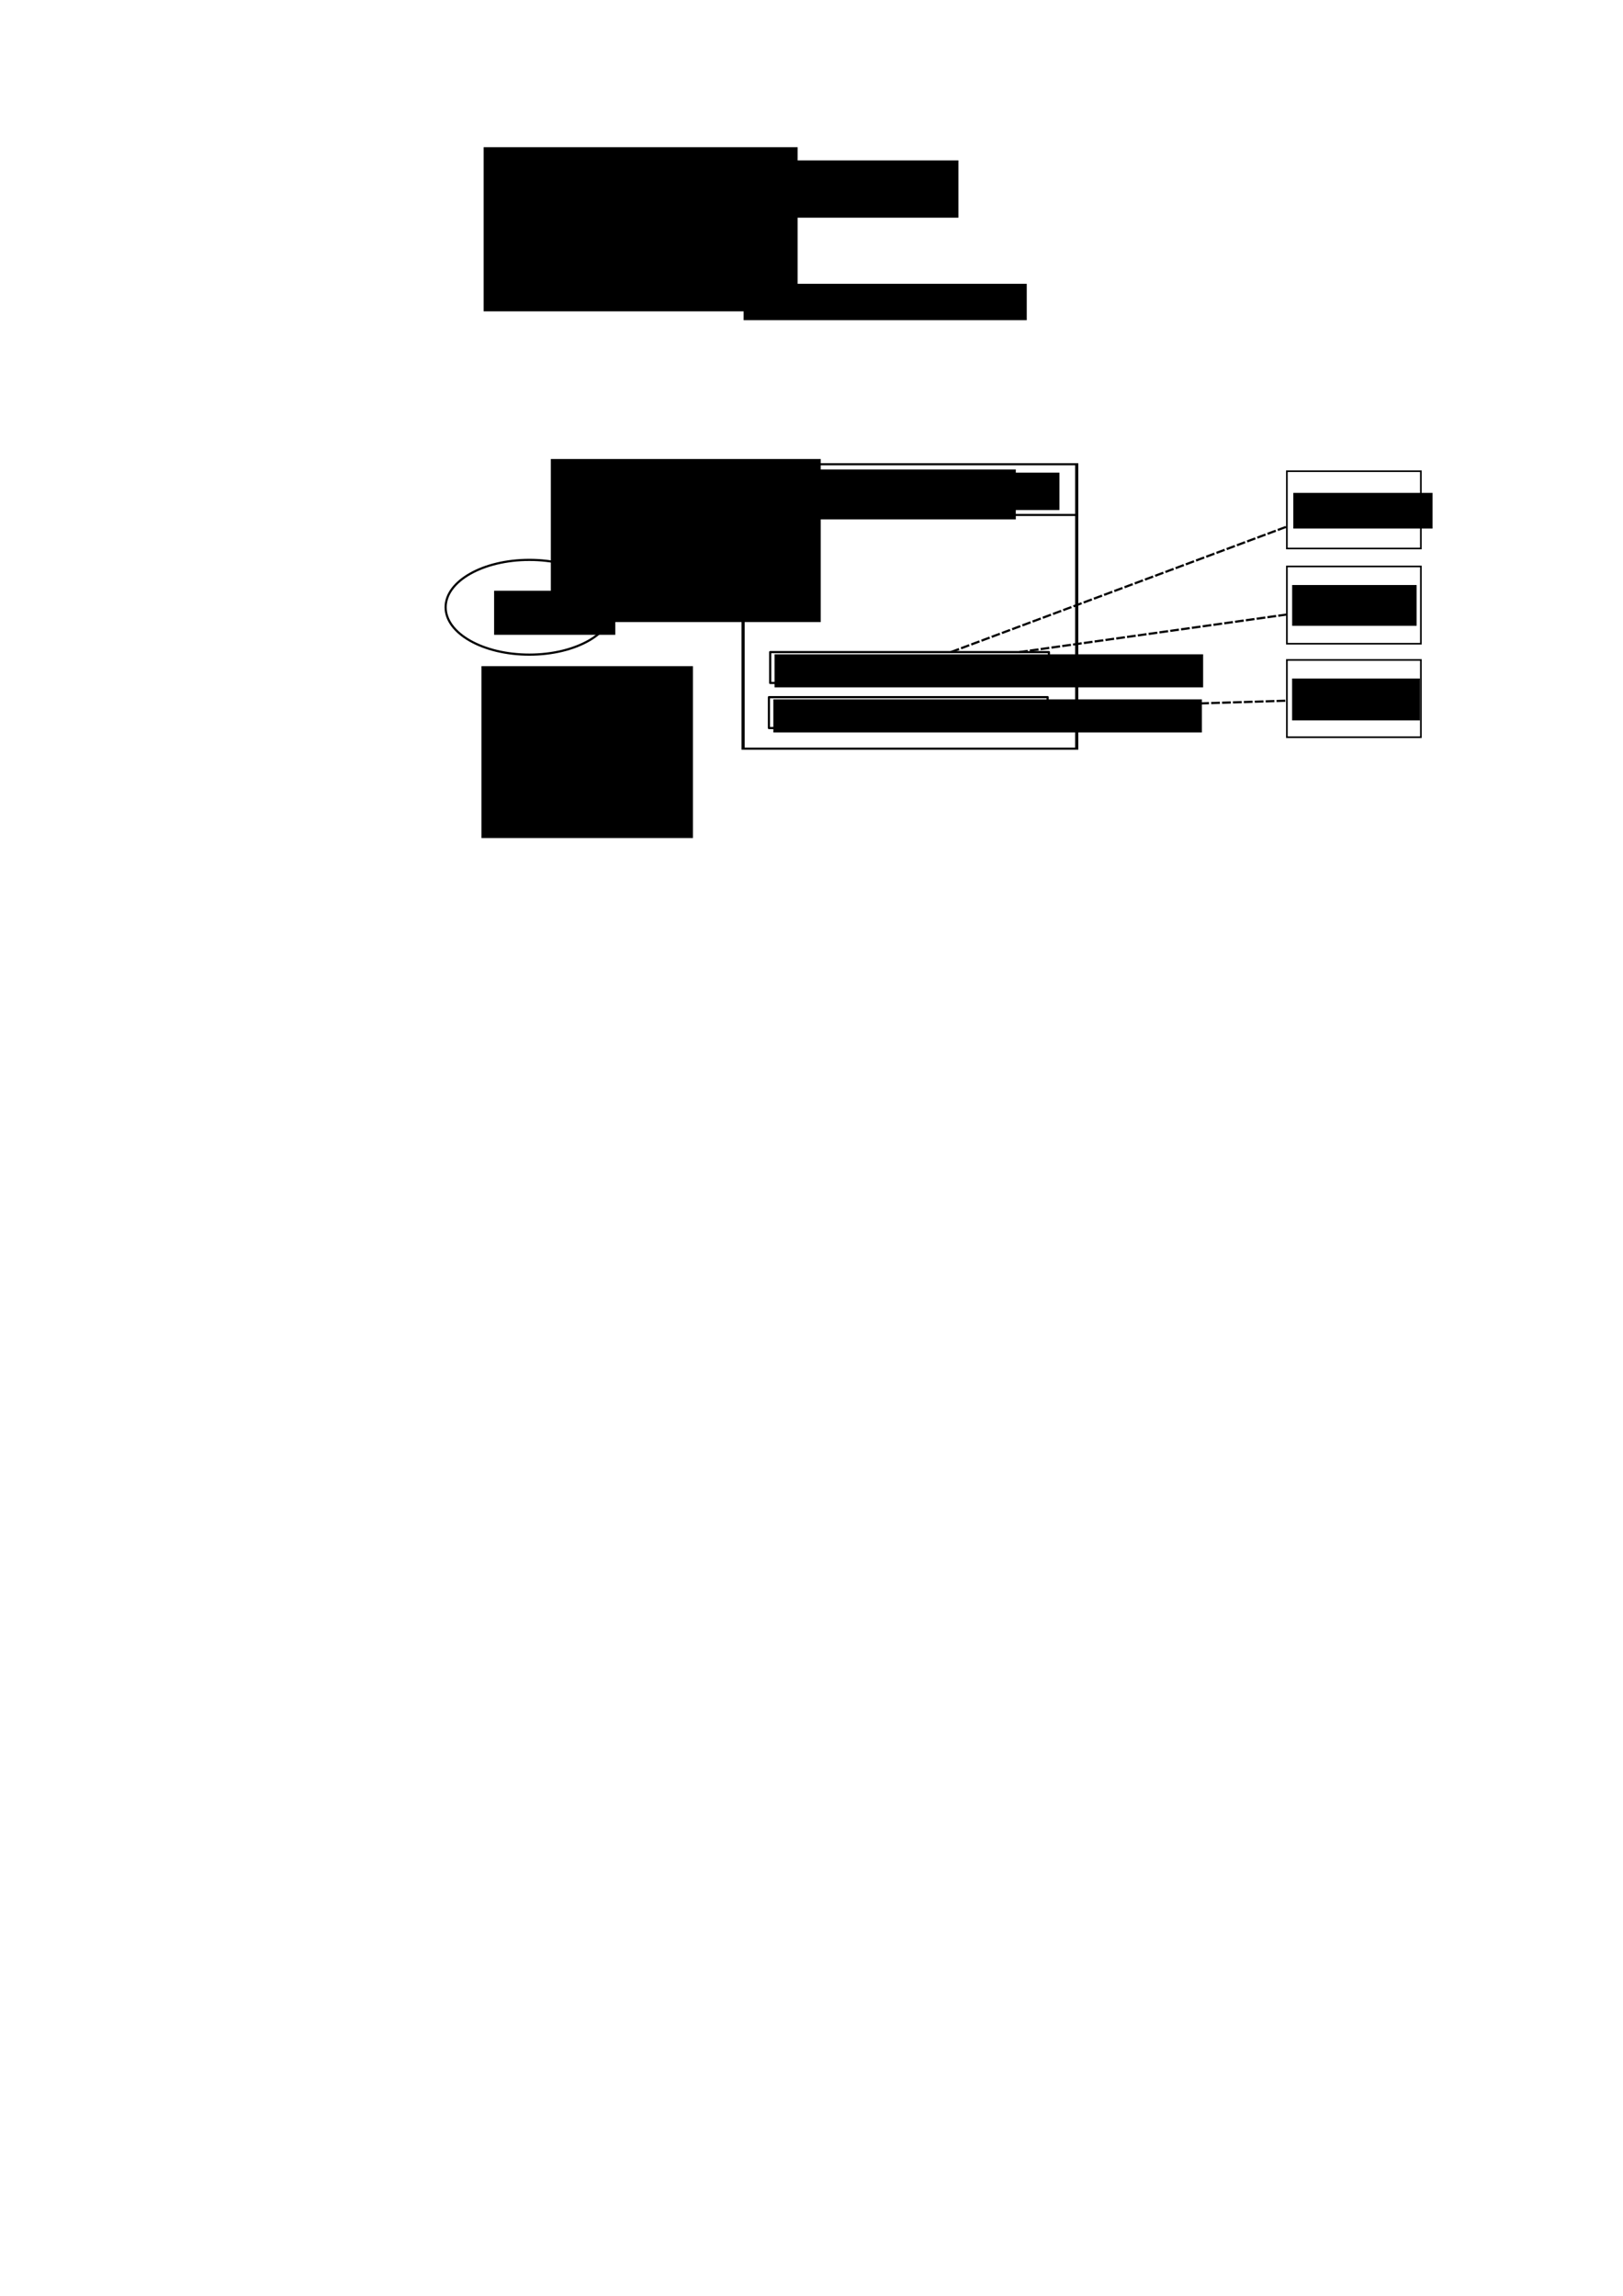 <?xml version="1.0" encoding="UTF-8" standalone="no"?>
<!-- Created with Inkscape (http://www.inkscape.org/) -->

<svg
   xmlns:dc="http://purl.org/dc/elements/1.1/"
   xmlns:cc="http://creativecommons.org/ns#"
   xmlns:rdf="http://www.w3.org/1999/02/22-rdf-syntax-ns#"
   xmlns:svg="http://www.w3.org/2000/svg"
   xmlns="http://www.w3.org/2000/svg"
   xmlns:sodipodi="http://sodipodi.sourceforge.net/DTD/sodipodi-0.dtd"
   xmlns:inkscape="http://www.inkscape.org/namespaces/inkscape"
   width="744.094"
   height="1052.362"
   id="svg2"
   version="1.1"
   inkscape:version="0.48.2 r9819"
   sodipodi:docname="rosmanager.svg">
  <defs
     id="defs4">
    <marker
       inkscape:stockid="Arrow1Mend"
       orient="auto"
       refY="0.0"
       refX="0.0"
       id="Arrow1Mend"
       style="overflow:visible;">
      <path
         id="path4285"
         d="M 0.0,0.0 L 5.0,-5.0 L -12.5,0.0 L 5.0,5.0 L 0.0,0.0 z "
         style="fill-rule:evenodd;stroke:#000000;stroke-width:1.0pt;marker-start:none;"
         transform="scale(0.4) rotate(180) translate(10,0)" />
    </marker>
    <marker
       inkscape:stockid="Arrow2Lstart"
       orient="auto"
       refY="0.0"
       refX="0.0"
       id="Arrow2Lstart"
       style="overflow:visible">
      <path
         id="path4294"
         style="font-size:12.0;fill-rule:evenodd;stroke-width:0.625;stroke-linejoin:round"
         d="M 8.719,4.034 L -2.207,0.016 L 8.719,-4.002 C 6.973,-1.63 6.983,1.616 8.719,4.034 z "
         transform="scale(1.1) translate(1,0)" />
    </marker>
    <marker
       inkscape:stockid="Arrow1Mstart"
       orient="auto"
       refY="0.0"
       refX="0.0"
       id="Arrow1Mstart"
       style="overflow:visible">
      <path
         id="path4282"
         d="M 0.0,0.0 L 5.0,-5.0 L -12.5,0.0 L 5.0,5.0 L 0.0,0.0 z "
         style="fill-rule:evenodd;stroke:#000000;stroke-width:1.0pt;marker-start:none"
         transform="scale(0.4) translate(10,0)" />
    </marker>
    <marker
       inkscape:stockid="Arrow2Mstart"
       orient="auto"
       refY="0.0"
       refX="0.0"
       id="Arrow2Mstart"
       style="overflow:visible">
      <path
         id="path4300"
         style="font-size:12.0;fill-rule:evenodd;stroke-width:0.625;stroke-linejoin:round"
         d="M 8.719,4.034 L -2.207,0.016 L 8.719,-4.002 C 6.973,-1.63 6.983,1.616 8.719,4.034 z "
         transform="scale(0.6) translate(0,0)" />
    </marker>
    <marker
       inkscape:stockid="Arrow1Lstart"
       orient="auto"
       refY="0.0"
       refX="0.0"
       id="Arrow1Lstart"
       style="overflow:visible">
      <path
         id="path4276"
         d="M 0.0,0.0 L 5.0,-5.0 L -12.5,0.0 L 5.0,5.0 L 0.0,0.0 z "
         style="fill-rule:evenodd;stroke:#000000;stroke-width:1.0pt;marker-start:none"
         transform="scale(0.8) translate(12.5,0)" />
    </marker>
  </defs>
  <sodipodi:namedview
     id="base"
     pagecolor="#ffffff"
     bordercolor="#666666"
     borderopacity="1.0"
     inkscape:pageopacity="0.0"
     inkscape:pageshadow="2"
     inkscape:zoom="0.98994949"
     inkscape:cx="345.0223"
     inkscape:cy="905.27793"
     inkscape:document-units="px"
     inkscape:current-layer="layer1"
     showgrid="false"
     inkscape:window-width="1680"
     inkscape:window-height="1026"
     inkscape:window-x="0"
     inkscape:window-y="24"
     inkscape:window-maximized="1" />
  <g
     inkscape:label="Layer 1"
     inkscape:groupmode="layer"
     id="layer1">
    <g
       id="g3797"
       transform="translate(-24.294,32.794)">
      <rect
         y="183.199"
         x="614.286"
         height="35.426"
         width="61.429"
         id="rect2995"
         style="fill:none;stroke:#000000;stroke-width:0.742;stroke-miterlimit:4;stroke-opacity:1;stroke-dasharray:none;stroke-dashoffset:0" />
      <flowRoot
         transform="translate(-0.98,0.418)"
         style="font-size:13px;font-style:normal;font-weight:normal;line-height:125%;letter-spacing:0px;word-spacing:0px;fill:#000000;fill-opacity:1;stroke:none;font-family:Sans"
         id="flowRoot3787"
         xml:space="preserve"><flowRegion
           id="flowRegion3789"><rect
             y="192.722"
             x="618.213"
             height="16.336"
             width="63.834"
             id="rect3791" /></flowRegion><flowPara
           id="flowPara3793">Plug-in 1</flowPara><flowPara
           id="flowPara3795" /></flowRoot>    </g>
    <g
       id="g3833"
       transform="translate(-119.948,156.851)">
      <path
         d="m 401.031,121.507 c 0,11.995 -17.186,21.718 -38.386,21.718 -21.2,0 -38.386,-9.724 -38.386,-21.718 0,-11.995 17.186,-21.718 38.386,-21.718 21.2,0 38.386,9.724 38.386,21.718 z"
         sodipodi:ry="21.718279"
         sodipodi:rx="38.385796"
         sodipodi:cy="121.50661"
         sodipodi:cx="362.64478"
         id="path3823"
         style="fill:none;stroke:#000000;stroke-width:1;stroke-miterlimit:4;stroke-opacity:1;stroke-dasharray:none;stroke-dashoffset:0"
         sodipodi:type="arc" />
      <flowRoot
         transform="translate(12.122,2.02)"
         style="font-size:13px;font-style:normal;font-weight:normal;line-height:125%;letter-spacing:0px;word-spacing:0px;fill:#000000;fill-opacity:1;stroke:none;font-family:Sans"
         id="flowRoot3825"
         xml:space="preserve"><flowRegion
           id="flowRegion3827"><rect
             y="111.91"
             x="334.361"
             height="20.203"
             width="55.558"
             id="rect3829" /></flowRegion><flowPara
           id="flowPara3831">ROS</flowPara></flowRoot>    </g>
    <g
       id="g3848"
       transform="matrix(1.442,0,0,0.949,-160.391,-30.487)">
      <rect
         y="256.362"
         x="347.492"
         height="137.381"
         width="106.066"
         id="rect3844"
         style="fill:none;stroke:#000000;stroke-width:1;stroke-miterlimit:4;stroke-opacity:1;stroke-dasharray:none;stroke-dashoffset:0" />
      <path
         inkscape:connector-curvature="0"
         id="path3846"
         d="m 347.24,280.858 106.066,0"
         style="fill:none;stroke:#000000;stroke-width:1px;stroke-linecap:butt;stroke-linejoin:miter;stroke-opacity:1" />
    </g>
    <flowRoot
       xml:space="preserve"
       id="flowRoot3856"
       style="fill:black;stroke:none;stroke-opacity:1;stroke-width:1px;stroke-linejoin:miter;stroke-linecap:butt;fill-opacity:1;font-family:Sans;font-style:normal;font-weight:normal;font-size:13px;line-height:125%;letter-spacing:0px;word-spacing:0px"><flowRegion
         id="flowRegion3858"><rect
           id="rect3860"
           width="166.17"
           height="26.264"
           x="273.246"
           y="73.524" /></flowRegion><flowPara
         id="flowPara3862"></flowPara></flowRoot>    <flowRoot
       xml:space="preserve"
       id="flowRoot3864"
       style="font-size:8px;font-style:normal;font-weight:normal;line-height:125%;letter-spacing:0px;word-spacing:0px;fill:#000000;fill-opacity:1;stroke:none;font-family:Sans"><flowRegion
         id="flowRegion3866"><rect
           id="rect3868"
           width="129.805"
           height="16.668"
           x="340.926"
           y="130.093"
           style="font-size:8px" /></flowRegion><flowPara
         id="flowPara3870" /></flowRoot>    <g
       id="g3921"
       transform="translate(-105,122.857)">
      <flowRoot
         transform="translate(152.533,77.782)"
         style="font-size:8px;font-style:normal;font-weight:normal;line-height:125%;letter-spacing:0px;word-spacing:0px;fill:#000000;fill-opacity:1;stroke:none;font-family:Sans"
         id="flowRoot3874"
         xml:space="preserve"><flowRegion
           id="flowRegion3876"><rect
             y="99.283"
             x="307.591"
             height="15.152"
             width="196.475"
             id="rect3878" /></flowRegion><flowPara
           id="flowPara3882">message_filter::cache  topic_x</flowPara></flowRoot>      <rect
         y="176.055"
         x="458.104"
         height="14.142"
         width="127.784"
         id="rect3919"
         style="fill:none;stroke:#000000;stroke-width:1;stroke-linejoin:round;stroke-miterlimit:4;stroke-opacity:1;stroke-dasharray:none;stroke-dashoffset:0" />
    </g>
    <path
       style="fill:none;stroke:#000000;stroke-width:1;stroke-linecap:butt;stroke-linejoin:miter;stroke-opacity:1;marker-start:url(#Arrow1Mstart);stroke-miterlimit:4;stroke-dasharray:4, 1;stroke-dashoffset:0"
       d="M 435.932,298.912 589.991,241.384"
       id="path3928"
       inkscape:connector-type="polyline"
       inkscape:connector-curvature="0"
       inkscape:connection-start="#g3921"
       inkscape:connection-start-point="d4"
       inkscape:connection-end="#g3797"
       inkscape:connection-end-point="d4" />
    <g
       id="g3797-4"
       transform="translate(-24.286,76.45)">
      <rect
         y="183.199"
         x="614.286"
         height="35.426"
         width="61.429"
         id="rect2995-8"
         style="fill:none;stroke:#000000;stroke-width:0.742;stroke-miterlimit:4;stroke-opacity:1;stroke-dasharray:none;stroke-dashoffset:0" />
      <flowRoot
         transform="translate(-1.515,-1.01)"
         style="font-size:13px;font-style:normal;font-weight:normal;line-height:125%;letter-spacing:0px;word-spacing:0px;fill:#000000;fill-opacity:1;stroke:none;font-family:Sans"
         id="flowRoot3787-1"
         xml:space="preserve"><flowRegion
           id="flowRegion3789-6"><rect
             y="192.722"
             x="618.213"
             height="18.688"
             width="57.074"
             id="rect3791-5" /></flowRegion><flowPara
           id="flowPara3793-0">Plug-in 2</flowPara><flowPara
           id="flowPara3795-1" /></flowRoot>    </g>
    <g
       id="g3797-7"
       transform="translate(-24.286,119.307)">
      <rect
         y="183.199"
         x="614.286"
         height="35.426"
         width="61.429"
         id="rect2995-1"
         style="fill:none;stroke:#000000;stroke-width:0.742;stroke-miterlimit:4;stroke-opacity:1;stroke-dasharray:none;stroke-dashoffset:0" />
      <flowRoot
         transform="translate(-1.536,-1.01)"
         style="font-size:13px;font-style:normal;font-weight:normal;line-height:125%;letter-spacing:0px;word-spacing:0px;fill:#000000;fill-opacity:1;stroke:none;font-family:Sans"
         id="flowRoot3787-3"
         xml:space="preserve"><flowRegion
           id="flowRegion3789-7"><rect
             y="192.722"
             x="618.213"
             height="19.193"
             width="58.589"
             id="rect3791-7" /></flowRegion><flowPara
           id="flowPara3793-8">Plug-in 3</flowPara><flowPara
           id="flowPara3795-5" /></flowRoot>    </g>
    <path
       style="fill:none;stroke:#000000;stroke-width:1;stroke-linecap:butt;stroke-linejoin:miter;stroke-opacity:1;stroke-miterlimit:4;stroke-dasharray:4, 1;stroke-dashoffset:0;marker-start:none;marker-end:url(#Arrow1Mend)"
       d="M 590,281.677 467.327,298.912"
       id="path4003"
       inkscape:connector-type="polyline"
       inkscape:connector-curvature="0"
       inkscape:connection-start="#g3797-4"
       inkscape:connection-start-point="d4"
       inkscape:connection-end="#g3921"
       inkscape:connection-end-point="d4" />
    <g
       id="g3921-4"
       transform="translate(-105.568,143.522)">
      <flowRoot
         transform="translate(152.533,77.782)"
         style="font-size:8px;font-style:normal;font-weight:normal;line-height:125%;letter-spacing:0px;word-spacing:0px;fill:#000000;fill-opacity:1;stroke:none;font-family:Sans"
         id="flowRoot3874-2"
         xml:space="preserve"><flowRegion
           id="flowRegion3876-14"><rect
             y="99.283"
             x="307.591"
             height="15.152"
             width="196.475"
             id="rect3878-2" /></flowRegion><flowPara
           id="flowPara4222">message_filter::cache  topic_y</flowPara></flowRoot>      <rect
         y="176.055"
         x="458.104"
         height="14.142"
         width="127.784"
         id="rect3919-0"
         style="fill:none;stroke:#000000;stroke-width:1;stroke-linejoin:round;stroke-miterlimit:4;stroke-opacity:1;stroke-dasharray:none;stroke-dashoffset:0" />
    </g>
    <path
       style="fill:none;stroke:#000000;stroke-width:1;stroke-linecap:butt;stroke-linejoin:miter;stroke-opacity:1;stroke-miterlimit:4;stroke-dasharray:4, 1;stroke-dashoffset:0;marker-end:none;marker-start:url(#Arrow1Mstart)"
       d="M 480.321,324.637 590,321.186"
       id="path4226"
       inkscape:connector-type="polyline"
       inkscape:connector-curvature="0"
       inkscape:connection-start="#g3921-4"
       inkscape:connection-start-point="d4"
       inkscape:connection-end="#g3797-7"
       inkscape:connection-end-point="d4" />
    <flowRoot
       xml:space="preserve"
       id="flowRoot4228"
       style="fill:black;stroke:none;stroke-opacity:1;stroke-width:1px;stroke-linejoin:miter;stroke-linecap:butt;fill-opacity:1;font-family:Sans;font-style:normal;font-weight:normal;font-size:13px;line-height:125%;letter-spacing:0px;word-spacing:0px"><flowRegion
         id="flowRegion4230"><rect
           id="rect4232"
           width="137.143"
           height="17.143"
           x="348.571"
           y="216.648"
           style="font-size:13px" /></flowRegion><flowPara
         id="flowPara4234"></flowPara></flowRoot>    <flowRoot
       xml:space="preserve"
       id="flowRoot4244"
       style="font-size:13px;font-style:normal;font-weight:normal;line-height:125%;letter-spacing:0px;word-spacing:0px;fill:#000000;fill-opacity:1;stroke:none;font-family:Sans"
       transform="translate(20,127.143)"><flowRegion
         id="flowRegion4246"><rect
           id="rect4248"
           width="92.143"
           height="22.857"
           x="353.571"
           y="88.076" /></flowRegion><flowPara
         id="flowPara4250">ROSManager</flowPara></flowRoot>    <path
       style="fill:none;stroke:#000000;stroke-width:1px;stroke-linecap:butt;stroke-linejoin:miter;stroke-opacity:1"
       d="m 281.082,278.269 59.748,-0.138"
       id="path4271"
       inkscape:connector-type="polyline"
       inkscape:connector-curvature="0"
       inkscape:connection-start="#g3833"
       inkscape:connection-start-point="d4"
       inkscape:connection-end="#g3848"
       inkscape:connection-end-point="d4" />
    <flowRoot
       xml:space="preserve"
       id="flowRoot6789"
       style="fill:black;stroke:none;stroke-opacity:1;stroke-width:1px;stroke-linejoin:miter;stroke-linecap:butt;fill-opacity:1;font-family:Sans;font-style:normal;font-weight:normal;font-size:8px;line-height:125%;letter-spacing:0px;word-spacing:0px"><flowRegion
         id="flowRegion6791"><rect
           id="rect6793"
           width="96.975"
           height="78.792"
           x="220.718"
           y="305.354"
           style="font-size:8px" /></flowRegion><flowPara
         id="flowPara6795"></flowPara></flowRoot>    <flowRoot
       xml:space="preserve"
       id="flowRoot6797"
       style="fill:black;stroke:none;stroke-opacity:1;stroke-width:1px;stroke-linejoin:miter;stroke-linecap:butt;fill-opacity:1;font-family:Sans;font-style:normal;font-weight:normal;font-size:13px;line-height:125%;letter-spacing:0px;word-spacing:0px"><flowRegion
         id="flowRegion6799"><rect
           id="rect6801"
           width="143.947"
           height="75.256"
           x="221.728"
           y="67.463" /></flowRegion><flowPara
         id="flowPara6803"></flowPara></flowRoot>    <flowRoot
       xml:space="preserve"
       id="flowRoot6805"
       style="font-size:9px;font-style:normal;font-weight:normal;line-height:125%;letter-spacing:0px;word-spacing:0px;fill:#000000;fill-opacity:1;stroke:none;font-family:Sans"
       transform="translate(-24.749,110.612)"><flowRegion
         id="flowRegion6807"><rect
           id="rect6809"
           width="123.744"
           height="74.751"
           x="277.287"
           y="99.788" /></flowRegion><flowPara
         id="flowPara6811">available topics:</flowPara><flowPara
         id="flowPara6813">topic_x</flowPara><flowPara
         id="flowPara6815">topic_y</flowPara><flowPara
         id="flowPara6817">topic_z</flowPara></flowRoot>  </g>
</svg>
